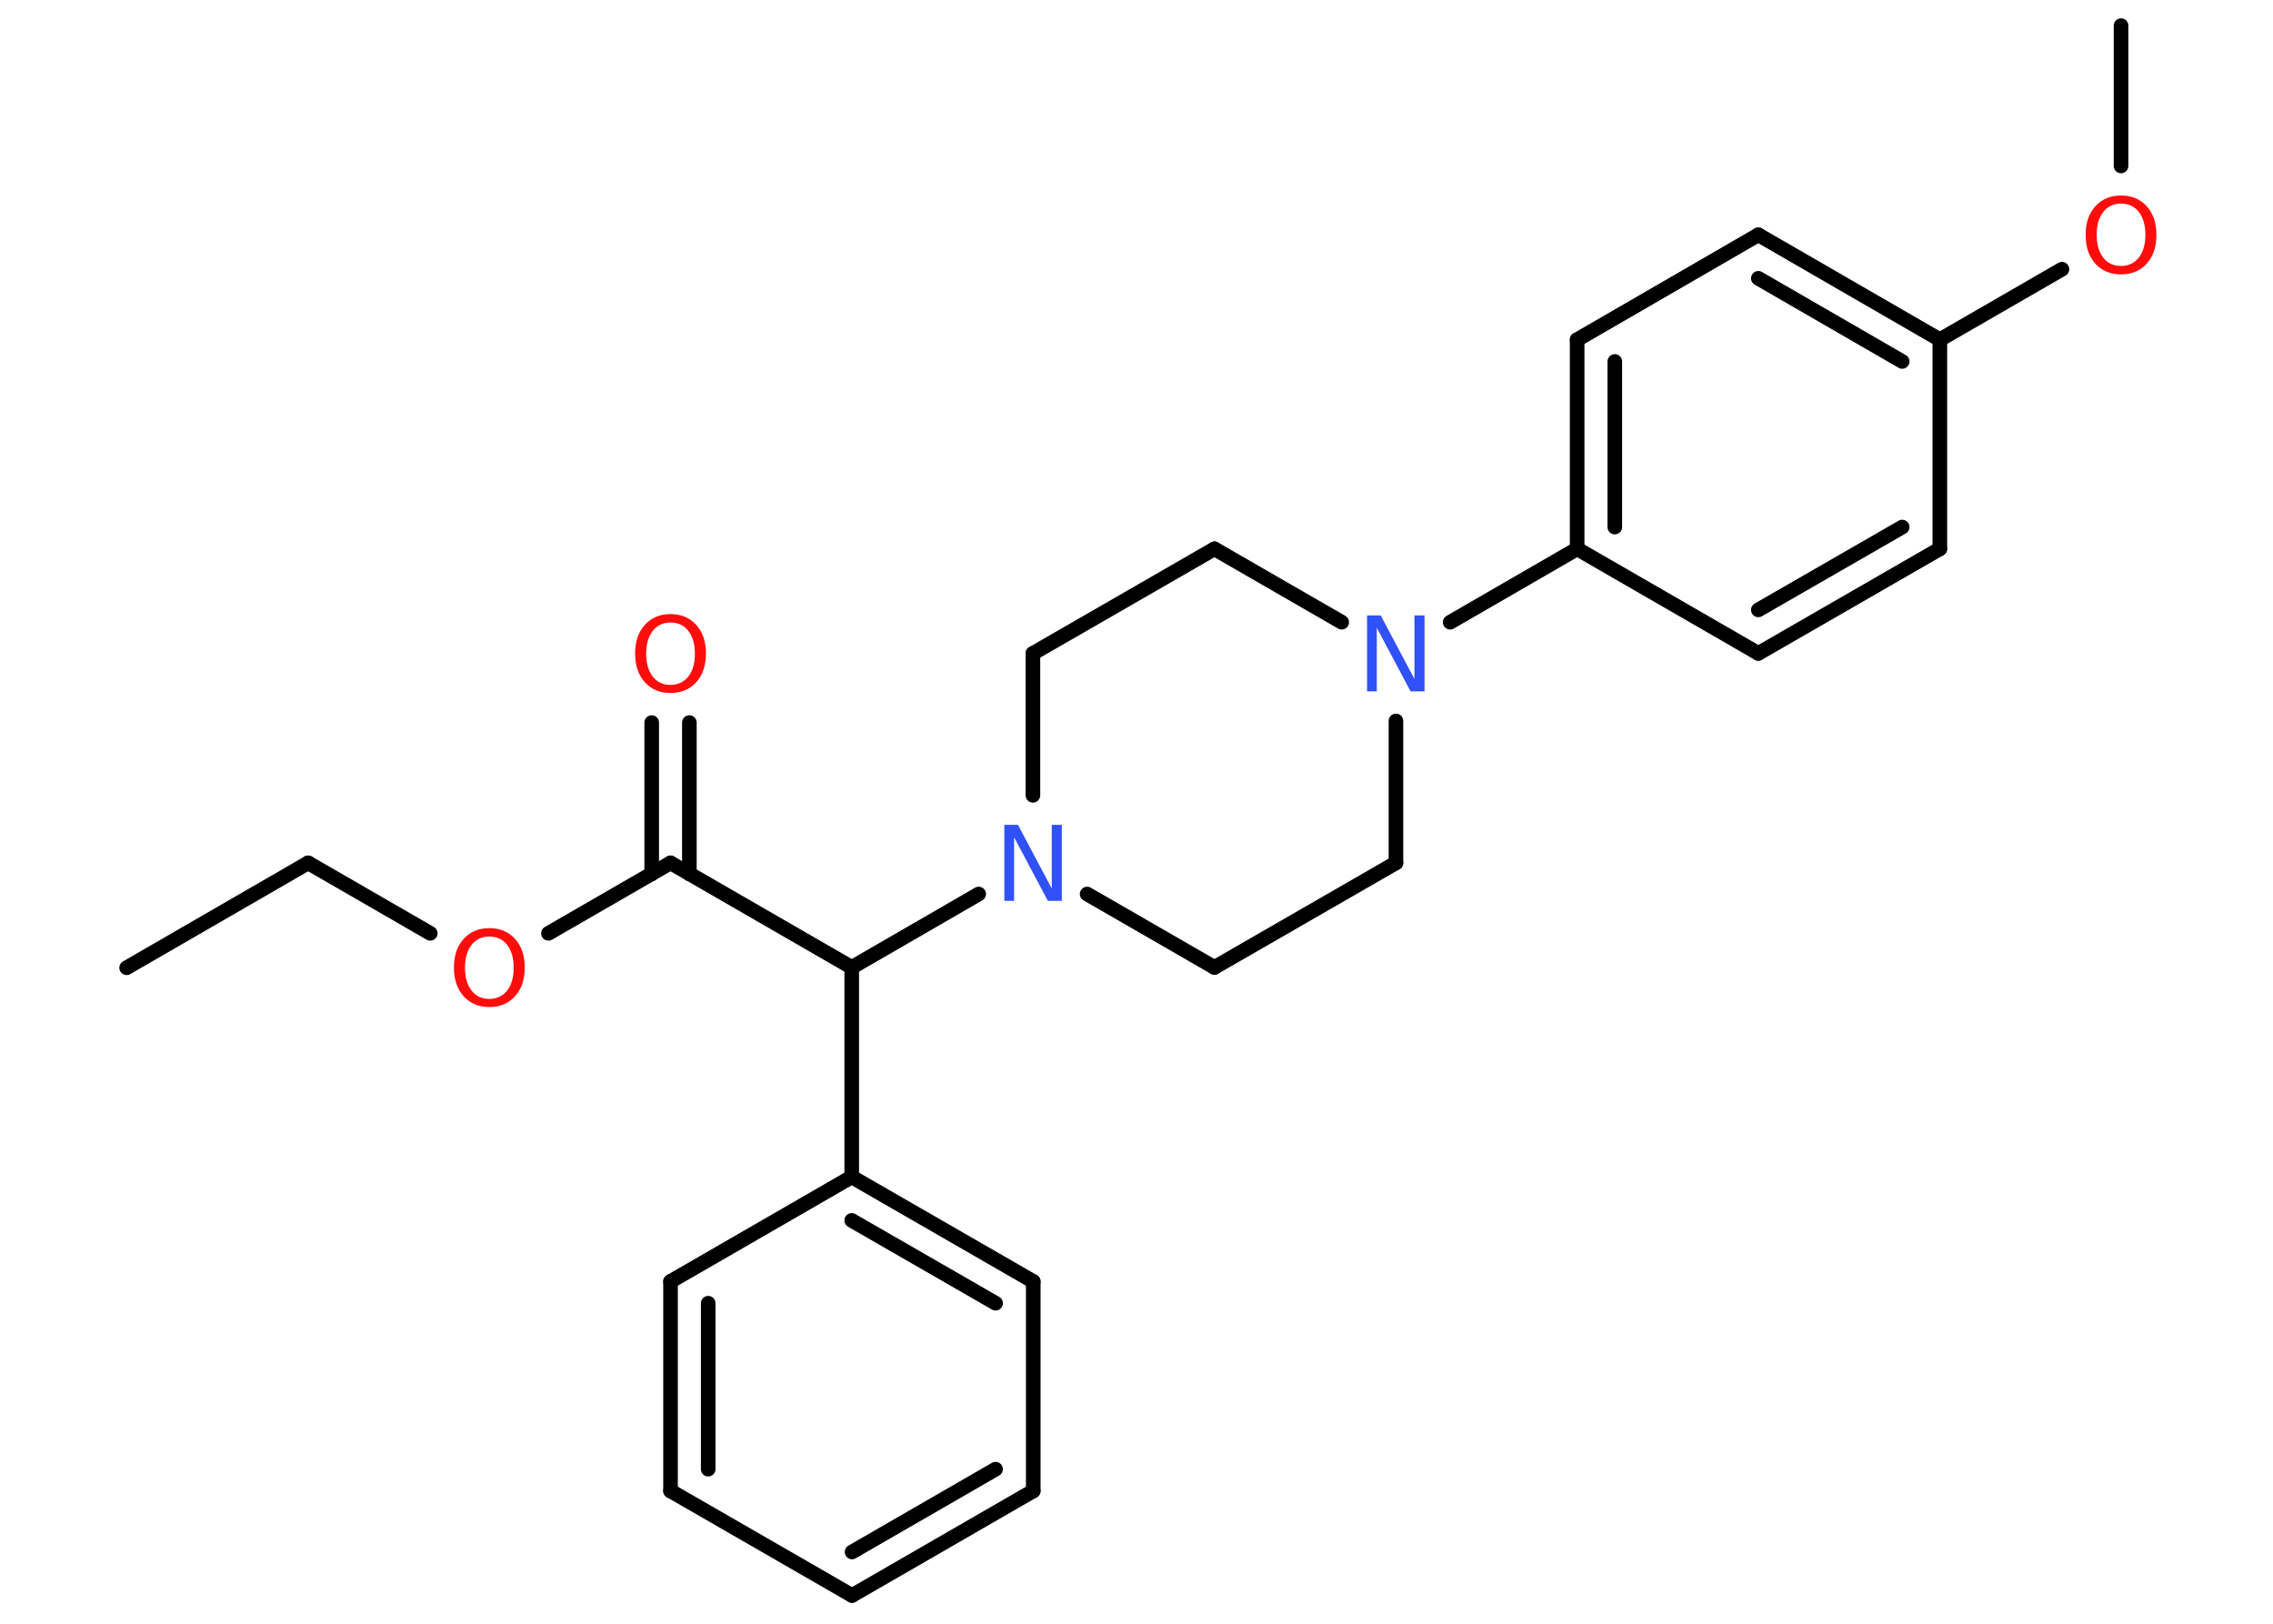 <?xml version='1.0' encoding='UTF-8'?>
<!DOCTYPE svg PUBLIC "-//W3C//DTD SVG 1.1//EN" "http://www.w3.org/Graphics/SVG/1.1/DTD/svg11.dtd">
<svg version='1.2' xmlns='http://www.w3.org/2000/svg' xmlns:xlink='http://www.w3.org/1999/xlink' width='70.0mm' height='50.0mm' viewBox='0 0 70.0 50.0'>
  <desc>Generated by the Chemistry Development Kit (http://github.com/cdk)</desc>
  <g stroke-linecap='round' stroke-linejoin='round' stroke='#000000' stroke-width='.45' fill='#FF0D0D'>
    <rect x='.0' y='.0' width='70.0' height='50.0' fill='#FFFFFF' stroke='none'/>
    <g id='mol1' class='mol'>
      <line id='mol1bnd1' class='bond' x1='3.9' y1='29.8' x2='9.49' y2='26.57'/>
      <line id='mol1bnd2' class='bond' x1='9.49' y1='26.57' x2='13.25' y2='28.74'/>
      <line id='mol1bnd3' class='bond' x1='16.89' y1='28.74' x2='20.65' y2='26.57'/>
      <g id='mol1bnd4' class='bond'>
        <line x1='20.07' y1='26.91' x2='20.07' y2='22.25'/>
        <line x1='21.23' y1='26.91' x2='21.23' y2='22.25'/>
      </g>
      <line id='mol1bnd5' class='bond' x1='20.65' y1='26.57' x2='26.23' y2='29.79'/>
      <line id='mol1bnd6' class='bond' x1='26.23' y1='29.79' x2='26.23' y2='36.24'/>
      <g id='mol1bnd7' class='bond'>
        <line x1='31.82' y1='39.46' x2='26.23' y2='36.24'/>
        <line x1='30.66' y1='40.13' x2='26.23' y2='37.58'/>
      </g>
      <line id='mol1bnd8' class='bond' x1='31.82' y1='39.46' x2='31.82' y2='45.91'/>
      <g id='mol1bnd9' class='bond'>
        <line x1='26.24' y1='49.13' x2='31.82' y2='45.91'/>
        <line x1='26.24' y1='47.79' x2='30.66' y2='45.24'/>
      </g>
      <line id='mol1bnd10' class='bond' x1='26.24' y1='49.13' x2='20.65' y2='45.91'/>
      <g id='mol1bnd11' class='bond'>
        <line x1='20.65' y1='39.46' x2='20.65' y2='45.91'/>
        <line x1='21.81' y1='40.13' x2='21.81' y2='45.24'/>
      </g>
      <line id='mol1bnd12' class='bond' x1='26.23' y1='36.24' x2='20.65' y2='39.46'/>
      <line id='mol1bnd13' class='bond' x1='26.23' y1='29.79' x2='30.14' y2='27.53'/>
      <line id='mol1bnd14' class='bond' x1='33.48' y1='27.53' x2='37.4' y2='29.79'/>
      <line id='mol1bnd15' class='bond' x1='37.4' y1='29.79' x2='42.99' y2='26.57'/>
      <line id='mol1bnd16' class='bond' x1='42.99' y1='26.57' x2='42.99' y2='22.2'/>
      <line id='mol1bnd17' class='bond' x1='44.66' y1='19.16' x2='48.57' y2='16.9'/>
      <g id='mol1bnd18' class='bond'>
        <line x1='48.57' y1='10.46' x2='48.57' y2='16.9'/>
        <line x1='49.73' y1='11.13' x2='49.73' y2='16.23'/>
      </g>
      <line id='mol1bnd19' class='bond' x1='48.57' y1='10.46' x2='54.15' y2='7.23'/>
      <g id='mol1bnd20' class='bond'>
        <line x1='59.74' y1='10.46' x2='54.15' y2='7.23'/>
        <line x1='58.58' y1='11.13' x2='54.15' y2='8.57'/>
      </g>
      <line id='mol1bnd21' class='bond' x1='59.74' y1='10.46' x2='63.5' y2='8.29'/>
      <line id='mol1bnd22' class='bond' x1='65.32' y1='5.11' x2='65.32' y2='.79'/>
      <line id='mol1bnd23' class='bond' x1='59.74' y1='10.46' x2='59.74' y2='16.9'/>
      <g id='mol1bnd24' class='bond'>
        <line x1='54.15' y1='20.12' x2='59.74' y2='16.9'/>
        <line x1='54.15' y1='18.78' x2='58.58' y2='16.23'/>
      </g>
      <line id='mol1bnd25' class='bond' x1='48.57' y1='16.9' x2='54.15' y2='20.12'/>
      <line id='mol1bnd26' class='bond' x1='41.32' y1='19.16' x2='37.4' y2='16.9'/>
      <line id='mol1bnd27' class='bond' x1='37.4' y1='16.9' x2='31.81' y2='20.12'/>
      <line id='mol1bnd28' class='bond' x1='31.81' y1='24.49' x2='31.81' y2='20.12'/>
      <path id='mol1atm3' class='atom' d='M15.07 28.84q-.35 .0 -.55 .26q-.2 .26 -.2 .7q.0 .44 .2 .7q.2 .26 .55 .26q.34 .0 .55 -.26q.2 -.26 .2 -.7q.0 -.44 -.2 -.7q-.2 -.26 -.55 -.26zM15.07 28.58q.49 .0 .79 .33q.3 .33 .3 .88q.0 .56 -.3 .89q-.3 .33 -.79 .33q-.49 .0 -.79 -.33q-.3 -.33 -.3 -.89q.0 -.55 .3 -.88q.3 -.33 .79 -.33z' stroke='none'/>
      <path id='mol1atm5' class='atom' d='M20.65 19.17q-.35 .0 -.55 .26q-.2 .26 -.2 .7q.0 .44 .2 .7q.2 .26 .55 .26q.34 .0 .55 -.26q.2 -.26 .2 -.7q.0 -.44 -.2 -.7q-.2 -.26 -.55 -.26zM20.65 18.91q.49 .0 .79 .33q.3 .33 .3 .88q.0 .56 -.3 .89q-.3 .33 -.79 .33q-.49 .0 -.79 -.33q-.3 -.33 -.3 -.89q.0 -.55 .3 -.88q.3 -.33 .79 -.33z' stroke='none'/>
      <path id='mol1atm13' class='atom' d='M30.93 25.4h.42l1.04 1.96v-1.96h.31v2.34h-.43l-1.04 -1.96v1.96h-.3v-2.34z' stroke='none' fill='#3050F8'/>
      <path id='mol1atm16' class='atom' d='M42.1 18.95h.42l1.04 1.96v-1.96h.31v2.34h-.43l-1.04 -1.96v1.96h-.3v-2.34z' stroke='none' fill='#3050F8'/>
      <path id='mol1atm21' class='atom' d='M65.32 6.27q-.35 .0 -.55 .26q-.2 .26 -.2 .7q.0 .44 .2 .7q.2 .26 .55 .26q.34 .0 .55 -.26q.2 -.26 .2 -.7q.0 -.44 -.2 -.7q-.2 -.26 -.55 -.26zM65.32 6.02q.49 .0 .79 .33q.3 .33 .3 .88q.0 .56 -.3 .89q-.3 .33 -.79 .33q-.49 .0 -.79 -.33q-.3 -.33 -.3 -.89q.0 -.55 .3 -.88q.3 -.33 .79 -.33z' stroke='none'/>
    </g>
  </g>
</svg>
